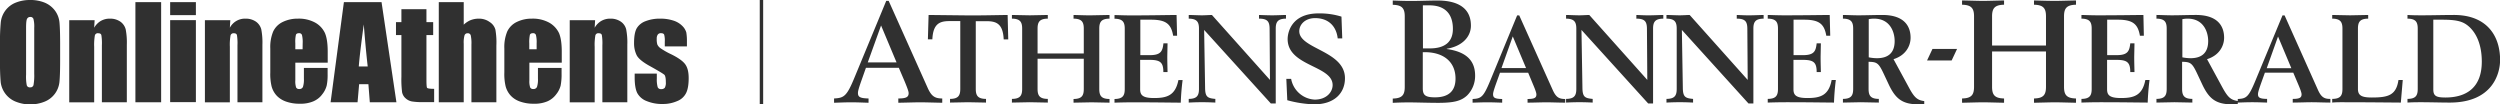 <?xml version="1.0" ?>
<svg xmlns="http://www.w3.org/2000/svg" fill="#303030" preserveAspectRatio="xMinYMid meet" viewBox="0 0 285.62 11.92">
	<path d="M105.98 10.03L101.53.1h-.28l-3.61 8.72c-.9 2.2-1.22 2.37-2.35 2.43v.49c1.39-.05 1.56-.05 1.97-.05s.56 0 1.97.05v-.49c-1.02-.02-1.21-.2-1.21-.63 0-.16.03-.39.44-1.54l.47-1.33h3.76l.66 1.54c.34.82.46 1.17.46 1.35 0 .44-.26.61-1.18.61v.49c1.15-.02 1.85-.05 2.51-.05.66 0 1.38.03 2.51.05v-.49c-.85 0-1.24-.26-1.67-1.22zm-6.84-2.9l1.52-4.22 1.77 4.22h-3.29zm11.47-5.37l-4.52-.05-.08 2.78h.51c.08-1.77.83-2.08 1.95-2.08h1.24v7.75c0 .78-.25 1.13-1.17 1.14v.42l2.05-.04 2.06.04v-.42c-.91-.01-1.17-.35-1.17-1.14V2.42h1.24c1.13 0 1.87.31 1.95 2.08h.52l-.07-2.79c-1.49.02-3 .06-4.51.05zm12.04-.05v.42c.91.01 1.17.35 1.17 1.14v2.84h-5.28V3.27c0-.78.25-1.13 1.17-1.14v-.42l-2.05.04-2.05-.04v.42c.91.01 1.17.35 1.17 1.14v6.89c0 .78-.25 1.13-1.17 1.14v.42l2.05-.04 2.05.04v-.42c-.91-.01-1.17-.35-1.17-1.14V6.71h5.28v3.46c0 .78-.25 1.13-1.17 1.14v.42l2.06-.04 2.05.04v-.42c-.91-.01-1.17-.35-1.17-1.14v-6.9c0-.78.25-1.13 1.17-1.14v-.42l-2.05.04c-.46.01-.94-.01-2.06-.04zm9.2 9.49c-1.32 0-1.59-.35-1.59-1V6.84h1.07c1.22 0 1.58.28 1.58 1.39h.48c-.01-.56-.03-1.1-.03-1.76l.03-1.52h-.47c-.1.89-.28 1.35-1.56 1.35h-1.08V2.25h1.23c1.69 0 2.29.48 2.52 1.83h.45l-.06-2.37c-1.31.01-3.05.05-5.2.05-.72 0-1.41-.03-1.89-.04v.42c.91.01 1.17.35 1.17 1.14v6.89c0 .78-.25 1.13-1.17 1.14v.42c.28-.01 1.13-.04 2.21-.04 2.21 0 4 .03 5.36.04.03-.86.1-1.72.21-2.58h-.48c-.35 1.78-1.34 2.05-2.78 2.05zm11.99-9.49v.42c1.01 0 1.21.37 1.21 1.21l.04 5.79-6.63-7.42c-.41.01-.82.04-1.13.04-.39 0-.94-.03-1.52-.04v.42c.91.01 1.17.35 1.17 1.14v6.89c0 .78-.25 1.13-1.17 1.14v.42a27.35 27.35 0 013.04 0v-.42c-.89-.08-1.16-.22-1.17-1.27l-.11-6.61 7.62 8.4h.56V3.27c0-.78.25-1.13 1.17-1.14v-.42c-.55.01-1.11.04-1.56.04s-1-.02-1.52-.04zm4.6 1.85c0-.76.67-1.49 1.81-1.49 1.49 0 2.42.89 2.58 2.32h.52l-.09-2.49a8.43 8.43 0 00-2.6-.37c-3.14 0-3.55 2.21-3.55 2.93 0 3.13 5.14 3.01 5.14 5.26 0 .78-.68 1.66-2.05 1.66a2.89 2.89 0 01-2.69-2.37h-.55l.11 2.44c1 .28 2.03.44 3.07.47 2.35 0 3.52-1.32 3.52-2.98 0-3.15-5.22-3.33-5.22-5.38zm16.85 2.04v-.03c1.74-.28 2.76-1.35 2.76-2.64 0-2.38-2.08-2.87-3.79-2.87-1.02 0-2.04.05-3.05.05-.66 0-1.3-.02-2.09-.05v.49c1.07.02 1.37.41 1.37 1.33v8.05c0 .92-.3 1.31-1.37 1.33v.49c.53-.03 1.13-.05 1.87-.05.85 0 2.22.05 3.32.05 1.81 0 2.63-.22 3.3-.84.6-.6.93-1.42.92-2.27 0-1.92-1.27-2.76-3.24-3.04zM162.56.61h.74c1.79 0 2.69.98 2.69 2.69 0 1.54-.98 2.23-2.64 2.23h-.78l-.01-4.92zm1.39 10.51c-1.08 0-1.4-.23-1.4-1.02V5.96h.21c2.22 0 3.53 1.15 3.53 3.02 0 1.4-.77 2.14-2.34 2.14zm13.44-.85l-3.82-8.51h-.24l-3.08 7.47c-.78 1.89-1.04 2.03-2.01 2.08v.42c1.2-.04 1.34-.04 1.69-.04s.48 0 1.69.04v-.42c-.87-.01-1.04-.17-1.04-.54 0-.14.03-.34.38-1.32l.41-1.14h3.22l.55 1.32c.3.7.39 1 .39 1.16 0 .38-.22.52-1.01.52v.42c.98-.01 1.59-.04 2.15-.04s1.17.03 2.15.04v-.42c-.73 0-1.06-.22-1.43-1.04zm-5.85-2.49l1.29-3.62 1.52 3.62h-2.81zm15.41-6.07v.42c1.01 0 1.21.37 1.21 1.21l.04 5.79-6.63-7.42c-.41.01-.82.04-1.13.04-.39 0-.94-.03-1.52-.04v.42c.91.01 1.17.35 1.17 1.14v6.89c0 .78-.25 1.13-1.17 1.14v.42a27.35 27.35 0 013.04 0v-.42c-.89-.08-1.16-.22-1.17-1.27l-.11-6.61 7.62 8.4h.56V3.27c0-.78.25-1.13 1.17-1.14v-.42c-.55.01-1.11.04-1.56.04-.45.01-1-.02-1.52-.04zm11.47 0v.42c1.01 0 1.21.37 1.21 1.21l.04 5.79-6.63-7.42c-.41.01-.82.04-1.13.04-.39 0-.94-.03-1.52-.04v.42c.92.01 1.17.35 1.17 1.14v6.89c0 .78-.25 1.13-1.17 1.14v.42a27.35 27.35 0 013.04 0v-.42c-.89-.08-1.16-.22-1.17-1.27l-.11-6.61 7.61 8.4h.56V3.27c0-.78.25-1.13 1.17-1.14v-.42c-.55.01-1.11.04-1.56.04-.45.01-.99-.02-1.51-.04zm8.07 9.49c-1.32 0-1.59-.35-1.59-1V6.84h1.07c1.22 0 1.58.28 1.58 1.39h.48c-.01-.56-.03-1.1-.03-1.76l.03-1.52h-.48c-.1.89-.28 1.35-1.56 1.35h-1.08V2.25h1.22c1.69 0 2.29.48 2.52 1.83h.45l-.06-2.37c-1.31.01-3.04.04-5.19.04-.72 0-1.41-.03-1.89-.04v.42c.91.01 1.17.35 1.17 1.14v6.89c0 .78-.25 1.13-1.17 1.14v.42c.28-.01 1.13-.04 2.21-.04 2.21 0 4 .03 5.36.04.03-.86.1-1.72.21-2.58h-.48c-.33 1.79-1.33 2.06-2.77 2.06zm11.6-1.2l-1.76-3.24c1.37-.42 1.95-1.49 1.95-2.45 0-1.37-.78-2.6-3.22-2.6-.91 0-1.84.04-2.76.04-.52 0-1.08-.03-1.75-.04v.42c.91.01 1.17.35 1.17 1.14v6.89c0 .78-.25 1.13-1.17 1.14v.42l2.05-.04 2.05.04v-.42c-.91-.01-1.17-.35-1.17-1.14v-3.1c.94.02 1.14.11 1.73 1.37l.55 1.17c.78 1.67 1.56 2.32 3.43 2.32.23 0 .44-.02.65-.03v-.34c-.78-.11-1.12-.38-1.75-1.55zm-3.66-3.35a4.9 4.9 0 01-.93-.1V2.19c.2-.04.4-.06.61-.06 1.83 0 2.35 1.53 2.35 2.56 0 1.37-.76 1.96-2.03 1.96zm5.73.26h2.81l.62-1.32h-2.81zM232.38.05v.49c1.07.02 1.37.41 1.37 1.33V5.2h-6.16V1.87c0-.92.3-1.31 1.37-1.33V.05c-1.31.03-1.87.05-2.4.05-.53 0-1.08-.02-2.4-.05v.49c1.07.02 1.37.41 1.37 1.33v8.05c0 .92-.3 1.31-1.37 1.33v.49c1.32-.03 1.87-.05 2.4-.05.53 0 1.08.02 2.4.05v-.49c-1.07-.02-1.37-.41-1.37-1.33V5.88h6.16v4.04c0 .92-.3 1.31-1.37 1.33v.49c1.31-.03 1.87-.05 2.4-.05.53 0 1.08.02 2.4.05v-.49c-1.07-.02-1.37-.41-1.37-1.33V1.87c0-.92.3-1.31 1.37-1.33V.05c-1.31.03-1.87.05-2.4.05-.52 0-1.08-.01-2.4-.05zm9.94 11.15c-1.32 0-1.59-.35-1.59-1V6.84h1.07c1.22 0 1.58.28 1.58 1.39h.48c-.01-.56-.03-1.1-.03-1.76l.03-1.52h-.48c-.1.89-.28 1.35-1.56 1.35h-1.08V2.25h1.22c1.69 0 2.29.48 2.52 1.83h.45l-.05-2.37c-1.31.01-3.04.04-5.19.04-.72 0-1.41-.03-1.89-.04v.42c.91.01 1.17.35 1.17 1.14v6.89c0 .78-.25 1.13-1.17 1.14v.42c.28-.01 1.13-.04 2.21-.04 2.21 0 4 .03 5.36.04.03-.86.1-1.72.21-2.58h-.48c-.34 1.79-1.34 2.06-2.78 2.06zm22.5-.93l-3.81-8.51h-.24l-3.1 7.47c-.78 1.89-1.04 2.03-2.01 2.08v.23c-.78-.12-1.12-.39-1.75-1.54l-1.76-3.24c1.37-.42 1.95-1.49 1.95-2.45 0-1.37-.78-2.6-3.22-2.6-.91 0-1.84.04-2.76.04-.52 0-1.08-.03-1.75-.04v.42c.91.01 1.17.35 1.17 1.14v6.89c0 .78-.25 1.13-1.17 1.14v.42l2.05-.04 2.05.04v-.42c-.91-.01-1.17-.35-1.17-1.14v-3.1c.94.02 1.14.11 1.73 1.37l.55 1.17c.78 1.67 1.56 2.32 3.43 2.32.22 0 .44-.02.65-.03v-.17c1.17-.04 1.31-.04 1.66-.04s.48 0 1.69.04v-.42c-.87-.01-1.04-.17-1.04-.54 0-.14.03-.34.38-1.32l.41-1.14H262l.56 1.32c.3.7.39 1 .39 1.16 0 .38-.23.52-1.01.52v.42c.98-.01 1.59-.04 2.15-.04.56 0 1.17.03 2.15.04v-.42c-.71.01-1.05-.21-1.42-1.03zm-14.56-3.62a4.9 4.9 0 01-.93-.1V2.19c.2-.04.4-.06.6-.06 1.83 0 2.35 1.53 2.35 2.56 0 1.37-.76 1.96-2.02 1.96zm8.71 1.14l1.29-3.62 1.52 3.62h-2.81zm12 3.35c-1.17 0-1.58-.24-1.58-.98V3.27c0-.78.25-1.13 1.17-1.14v-.42l-2.06.04-2.05-.04v.42c.91.01 1.17.35 1.17 1.14v6.89c0 .78-.25 1.13-1.17 1.14v.42c.25-.03.62-.04 1.04-.04 2.69 0 5.38.03 6.8.04l.22-2.58h-.49c-.26 1.76-1.19 2-3.05 2zm9.39-9.43c-1.17 0-2.42.04-3.66.04-.68 0-1.21-.01-1.65-.04v.42c.91.01 1.17.35 1.17 1.14v6.89c0 .78-.25 1.13-1.17 1.14v.42c.39-.03.91-.04 1.51-.04 1.13 0 2.24.04 3.31.04 4.94 0 5.76-3.36 5.76-4.87-.01-2.96-1.7-5.14-5.27-5.14zm-.98 9.43c-1.06 0-1.38-.18-1.38-.93V2.25h.98c1.63 0 2.37.17 3.04.74.89.76 1.52 2.1 1.52 4.05 0 3.12-1.93 4.1-4.16 4.1zM6.27 1.2A2.8 2.8 0 005.1.3 4.28 4.28 0 003.44 0c-.58-.01-1.15.1-1.69.32A2.72 2.72 0 00.09 2.54 22.5 22.5 0 000 4.98v1.95c-.01.83.01 1.65.08 2.47.13.99.78 1.84 1.71 2.21a4.44 4.44 0 003.34-.01 2.72 2.72 0 001.66-2.22c.05-.48.08-1.29.08-2.44V4.99c0-1.17-.03-2-.08-2.47a2.67 2.67 0 00-.52-1.32zM3.91 8.43c.02.43-.01.86-.08 1.28a.36.36 0 01-.39.27.35.35 0 01-.38-.23c-.08-.41-.1-.82-.08-1.23V3.18c0-.59.04-.94.13-1.06a.38.38 0 01.35-.18c.15-.02.3.07.36.22.08.33.11.67.09 1.02v5.25zm9.85-5.95a2.03 2.03 0 00-1.2-.35c-.36-.01-.72.08-1.04.26a2.1 2.1 0 00-.76.78l.05-.86h-2.9v9.38h2.85V5.34c-.02-.44.01-.87.08-1.3a.34.34 0 01.39-.24c.2 0 .31.07.35.21.06.39.08.78.06 1.17v6.5h2.85V5.11a7.99 7.99 0 00-.13-1.76 1.57 1.57 0 00-.6-.87zM15.47.24h2.94v11.44h-2.94zm3.97 0h2.94v1.49h-2.94zm0 2.06h2.94v9.37h-2.94zm9.81.18a2.03 2.03 0 00-1.2-.35 1.95 1.95 0 00-1.79 1.04l.05-.86h-2.9v9.38h2.85V5.34c-.02-.44.01-.87.08-1.3a.35.35 0 01.38-.24c.2 0 .31.07.35.21.06.39.08.78.06 1.17v6.5h2.85V5.11a7.99 7.99 0 00-.13-1.76 1.57 1.57 0 00-.6-.87zm6.77.11a3.9 3.9 0 00-1.98-.46c-.6-.01-1.2.12-1.74.38a2.3 2.3 0 00-1.09 1.09 4.62 4.62 0 00-.33 1.94v2.74c-.02.54.03 1.07.15 1.59.1.37.28.71.53 1 .29.33.67.57 1.08.72.51.18 1.05.27 1.6.26.53.02 1.06-.07 1.55-.27.4-.17.76-.44 1.02-.8.24-.29.41-.63.51-.99.09-.44.12-.89.11-1.33v-.7h-2.71v1.23c.02.32-.02.64-.11.94a.42.42 0 01-.43.24.36.36 0 01-.35-.18 2.28 2.28 0 01-.09-.82V7.16h3.7V5.91c0-.91-.1-1.62-.31-2.12a2.64 2.64 0 00-1.11-1.2zm-1.45 3.04h-.83v-.68c-.02-.33 0-.66.07-.98.05-.12.17-.18.37-.18.14-.01.27.08.32.21.07.31.1.62.08.94l-.01.69zM39.29.24l-1.52 11.44h3.08l.18-2.06h1.06l.16 2.06h3.04L43.59.24h-4.3zm1.7 7.35c.08-1.01.27-2.61.57-4.8.15 1.91.3 3.51.45 4.8h-1.02zm7.73 1.44V4.01h.77V2.53h-.77V1.05h-2.86v1.48h-.62v1.48h.62v4.76c-.02.6.01 1.19.08 1.78.06.26.19.5.39.67.2.19.46.32.73.37.46.07.93.09 1.39.08h1.15v-1.52c-.47 0-.73-.04-.8-.11-.06-.05-.08-.4-.08-1.01zm7.23-6.51c-.37-.27-.82-.4-1.27-.39-.31 0-.62.06-.91.17-.29.12-.56.3-.79.52V.24h-2.85v11.44h2.85V4.99c-.02-.32.01-.64.09-.95a.35.35 0 01.35-.24c.16-.02.31.08.36.23.07.35.1.7.08 1.05v6.6h2.85V5.21a8.56 8.56 0 00-.11-1.82 1.5 1.5 0 00-.65-.87zm6.8.07a3.9 3.9 0 00-1.98-.46c-.6-.01-1.19.12-1.73.38a2.3 2.3 0 00-1.09 1.09 4.62 4.62 0 00-.33 1.94v2.74c-.02.54.03 1.07.15 1.59.1.37.28.71.53 1 .29.33.66.57 1.08.72.51.18 1.05.27 1.6.26.53.02 1.06-.07 1.55-.27.4-.17.75-.45 1.01-.8.24-.29.41-.63.51-.99.08-.44.12-.89.11-1.33v-.7h-2.7v1.23c.02.32-.02.64-.11.94a.42.42 0 01-.43.24.36.36 0 01-.35-.18 2.28 2.28 0 01-.09-.82V7.16h3.7V5.91c0-.91-.1-1.62-.31-2.12a2.71 2.71 0 00-1.12-1.2zM61.3 5.63h-.83v-.68c-.02-.33.01-.66.07-.98.05-.12.17-.18.37-.18.14-.01.27.08.32.21.07.31.1.62.08.94v.69zm9.64-3.15a2.03 2.03 0 00-1.2-.35c-.36-.01-.72.08-1.04.26a2.1 2.1 0 00-.76.78l.05-.86h-2.9v9.38h2.85V5.34c-.02-.44.01-.87.08-1.3a.34.34 0 01.39-.24c.2 0 .31.07.35.21.06.39.08.78.06 1.17v6.5h2.85V5.11a7.99 7.99 0 00-.13-1.76c-.09-.35-.3-.66-.6-.87zm5.74 3.72a8.3 8.3 0 01-1.23-.7 1.03 1.03 0 01-.36-.44 2.25 2.25 0 01-.06-.63.8.8 0 01.12-.48.42.42 0 01.36-.16c.2 0 .32.06.37.17.07.27.09.55.07.82v.52h2.53v-.55a6 6 0 00-.07-1.04 1.72 1.72 0 00-.42-.71 2.5 2.5 0 00-1-.63 4.76 4.76 0 00-1.59-.24 4.45 4.45 0 00-1.65.29c-.42.15-.78.44-1.01.82-.2.36-.3.91-.3 1.66-.01.47.08.94.28 1.37.18.39.69.82 1.53 1.28 1 .56 1.55.89 1.66 1 .1.11.16.39.16.84.02.22-.02.44-.12.64a.51.51 0 01-.42.15.38.38 0 01-.39-.22 3.24 3.24 0 01-.1-.98v-.57h-2.53v.45c0 .78.1 1.37.29 1.76.23.42.61.75 1.06.92.59.24 1.22.36 1.86.34.57.01 1.14-.11 1.67-.34.43-.17.78-.49.99-.9.2-.39.3-.97.3-1.73 0-.68-.13-1.2-.39-1.56s-.78-.74-1.61-1.15zM86.8 0h.39v11.92h-.39z"/>
</svg>